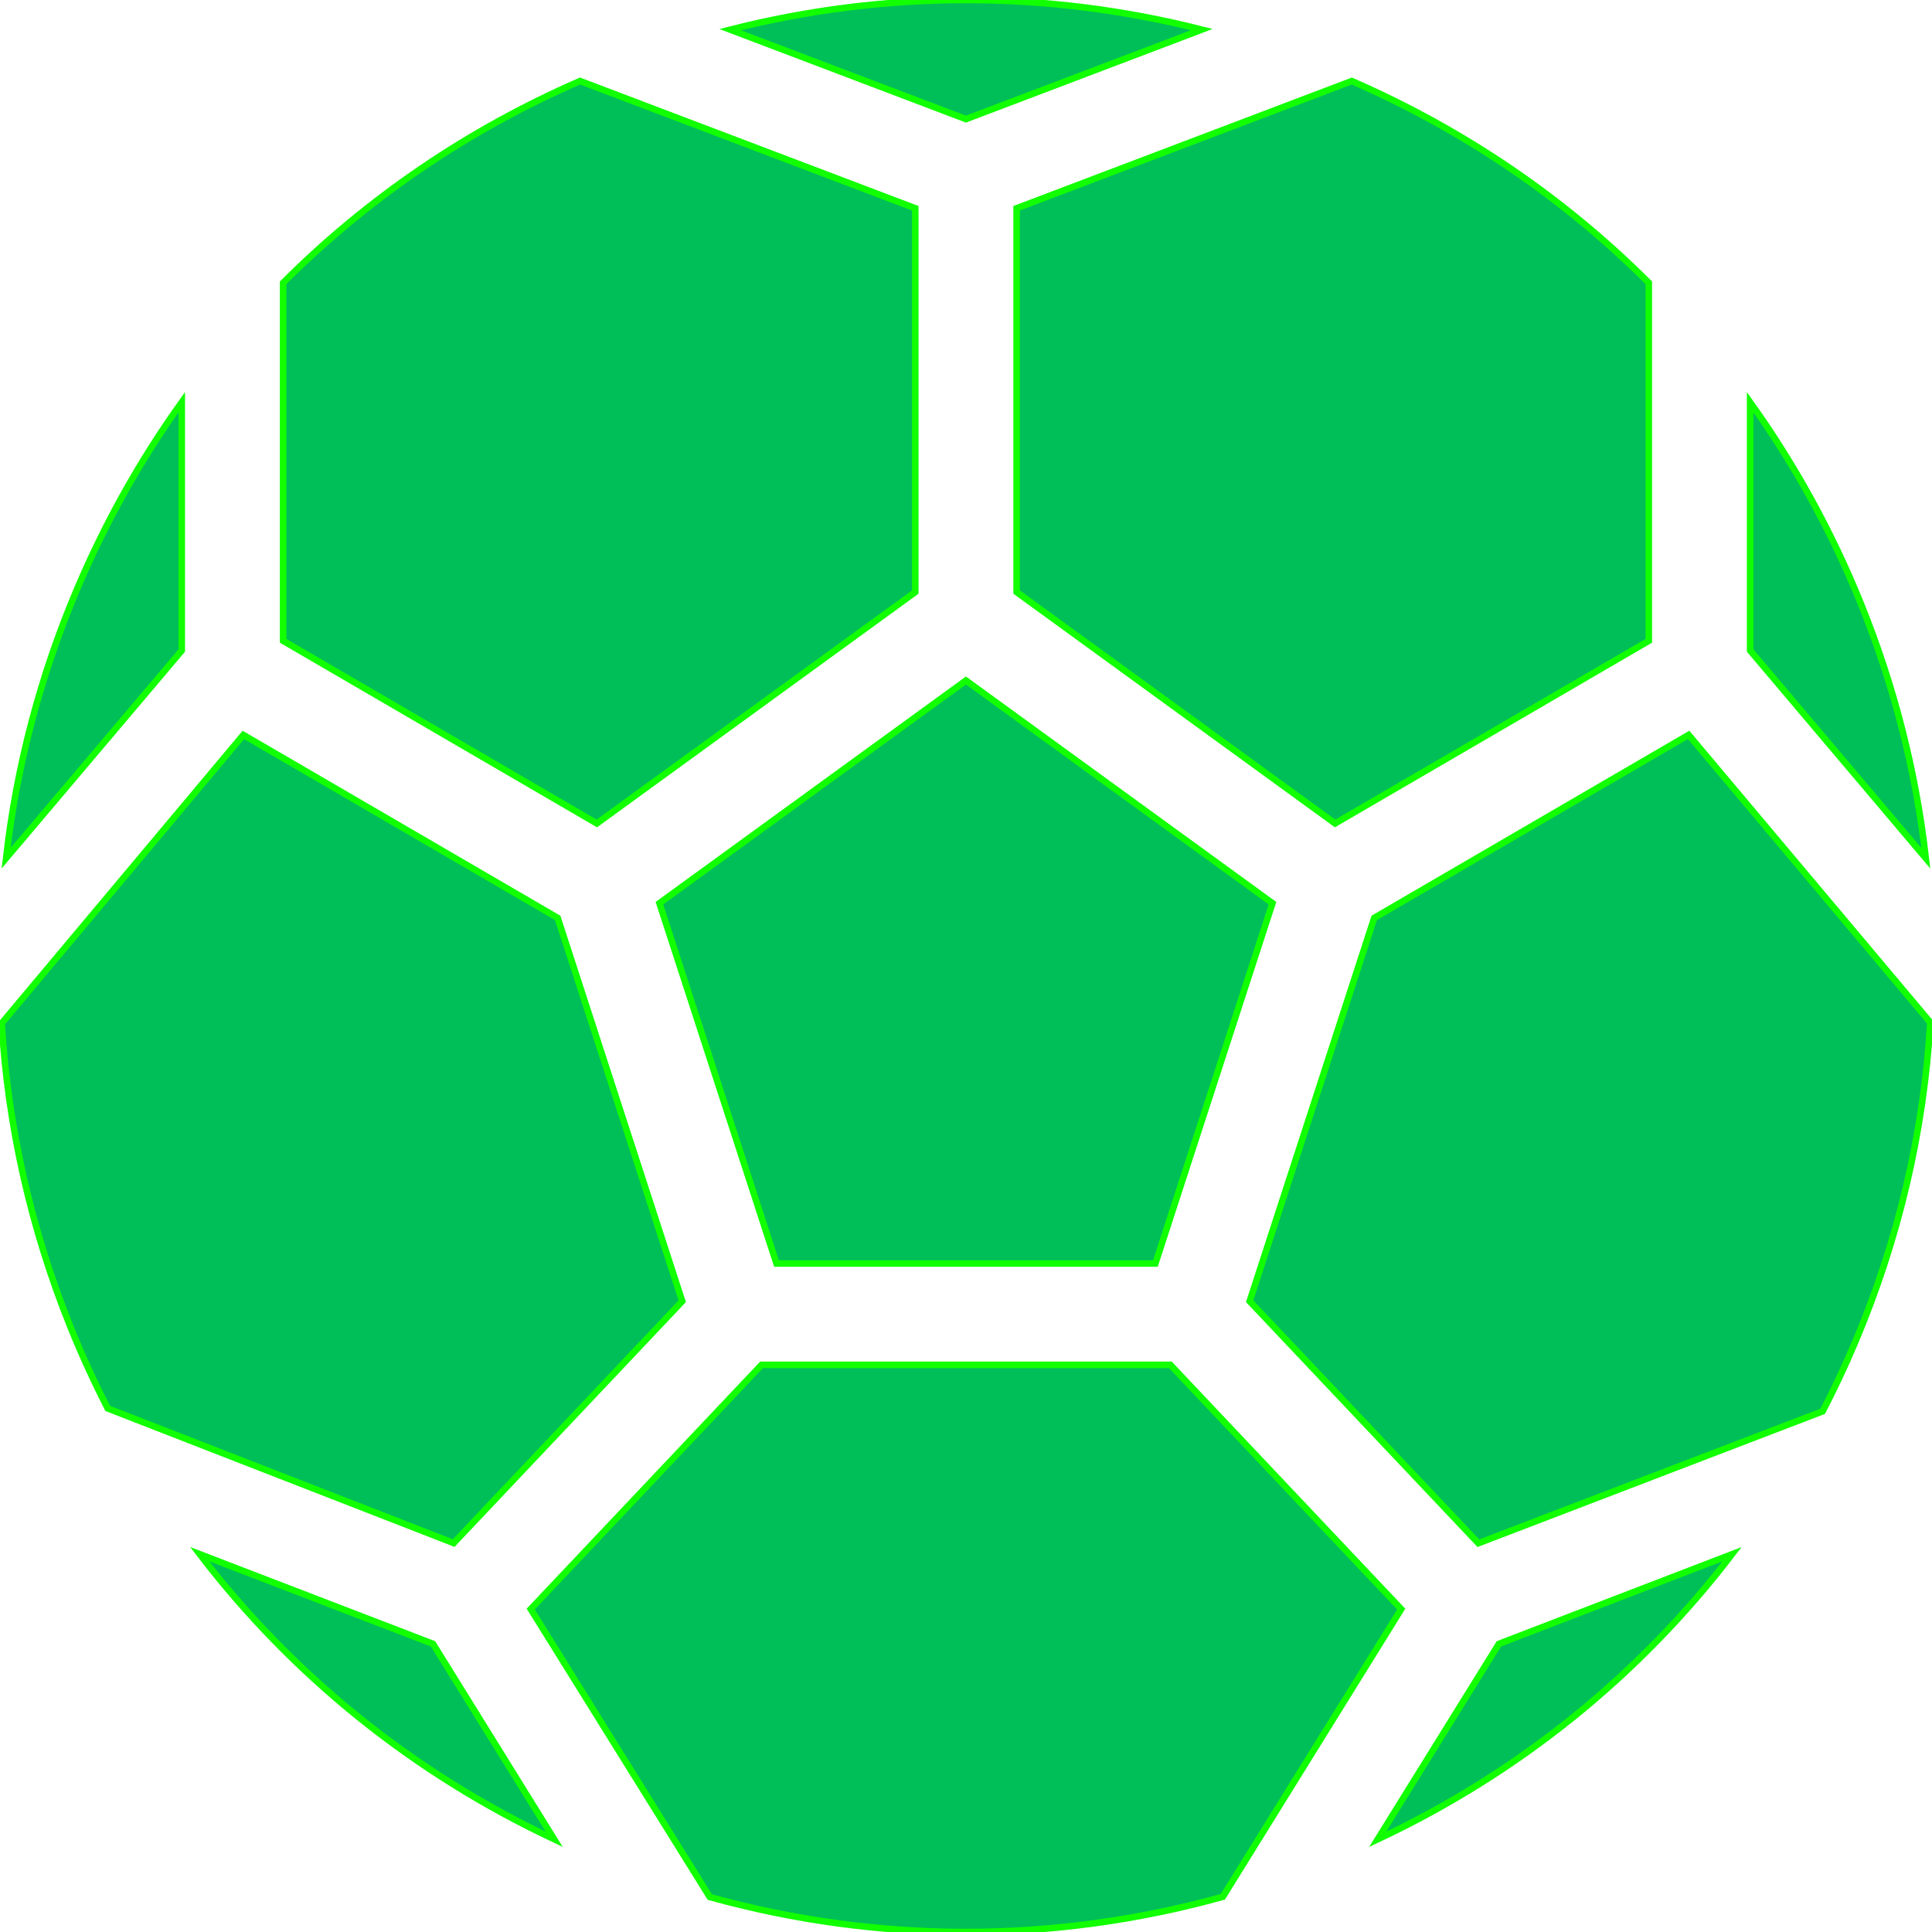 <svg fill="#00BF58" height="200px" width="200px" version="1.1" id="Capa_1" xmlns="http://www.w3.org/2000/svg" xmlns:xlink="http://www.w3.org/1999/xlink" viewBox="0 0 297.52 297.52" xml:space="preserve" stroke="#11ff00"><g id="SVGRepo_bgCarrier" stroke-width="0"></g><g id="SVGRepo_tracerCarrier" stroke-linecap="round" stroke-linejoin="round"></g><g id="SVGRepo_iconCarrier"> <g> <path d="M156.553,32.071v59.106l49.044,35.632l48.314-28.126V43.551c-12.99-12.98-28.424-23.527-45.742-31.072L156.553,32.071z"></path> <polygon points="148.752,104.793 101.548,139.088 119.579,194.579 177.926,194.579 195.957,139.088 "></polygon> <path d="M188.314,292.1l27.47-44.303l-35.551-37.617h-62.959l-35.546,37.612l27.574,44.345 C135.213,299.324,162.357,299.319,188.314,292.1z"></path> <path d="M112.444,4.564l36.308,13.782l36.326-13.788C173.137,1.523,160.956,0,148.771,0C136.588,0,124.402,1.527,112.444,4.564z"></path> <path d="M260.039,113.167l-48.415,28.185l-19.182,59.034l35.219,37.266l53.026-20.315c1.766-3.411,3.414-6.902,4.931-10.475 c6.768-15.945,10.649-32.624,11.642-49.418L260.039,113.167z"></path> <path d="M105.063,200.386l-19.182-59.034l-48.406-28.18l-37.214,44.4c0.957,15.893,4.496,31.698,10.635,46.891 c1.719,4.254,3.625,8.396,5.695,12.429l53.275,20.738L105.063,200.386z"></path> <path d="M266.73,239.342l-35.906,13.801l-18.668,30.106C233.843,273.059,252.431,258.033,266.73,239.342z"></path> <path d="M269.512,61.938v38.24l27.061,31.988c-1.509-13.257-4.828-26.392-9.962-39.099 C282.101,81.904,276.348,71.483,269.512,61.938z"></path> <path d="M85.344,283.243L66.68,253.143l-35.927-13.809C45.032,257.998,63.623,273.025,85.344,283.243z"></path> <path d="M91.908,126.809l49.044-35.632V32.071L89.326,12.475c-17.297,7.528-32.73,18.078-45.732,31.076v55.132L91.908,126.809z"></path> <path d="M0.935,132.163l27.058-31.985V61.931c-6.34,8.853-11.748,18.471-16.106,28.738C6.185,104.103,2.539,118.057,0.935,132.163z "></path> </g> </g></svg>